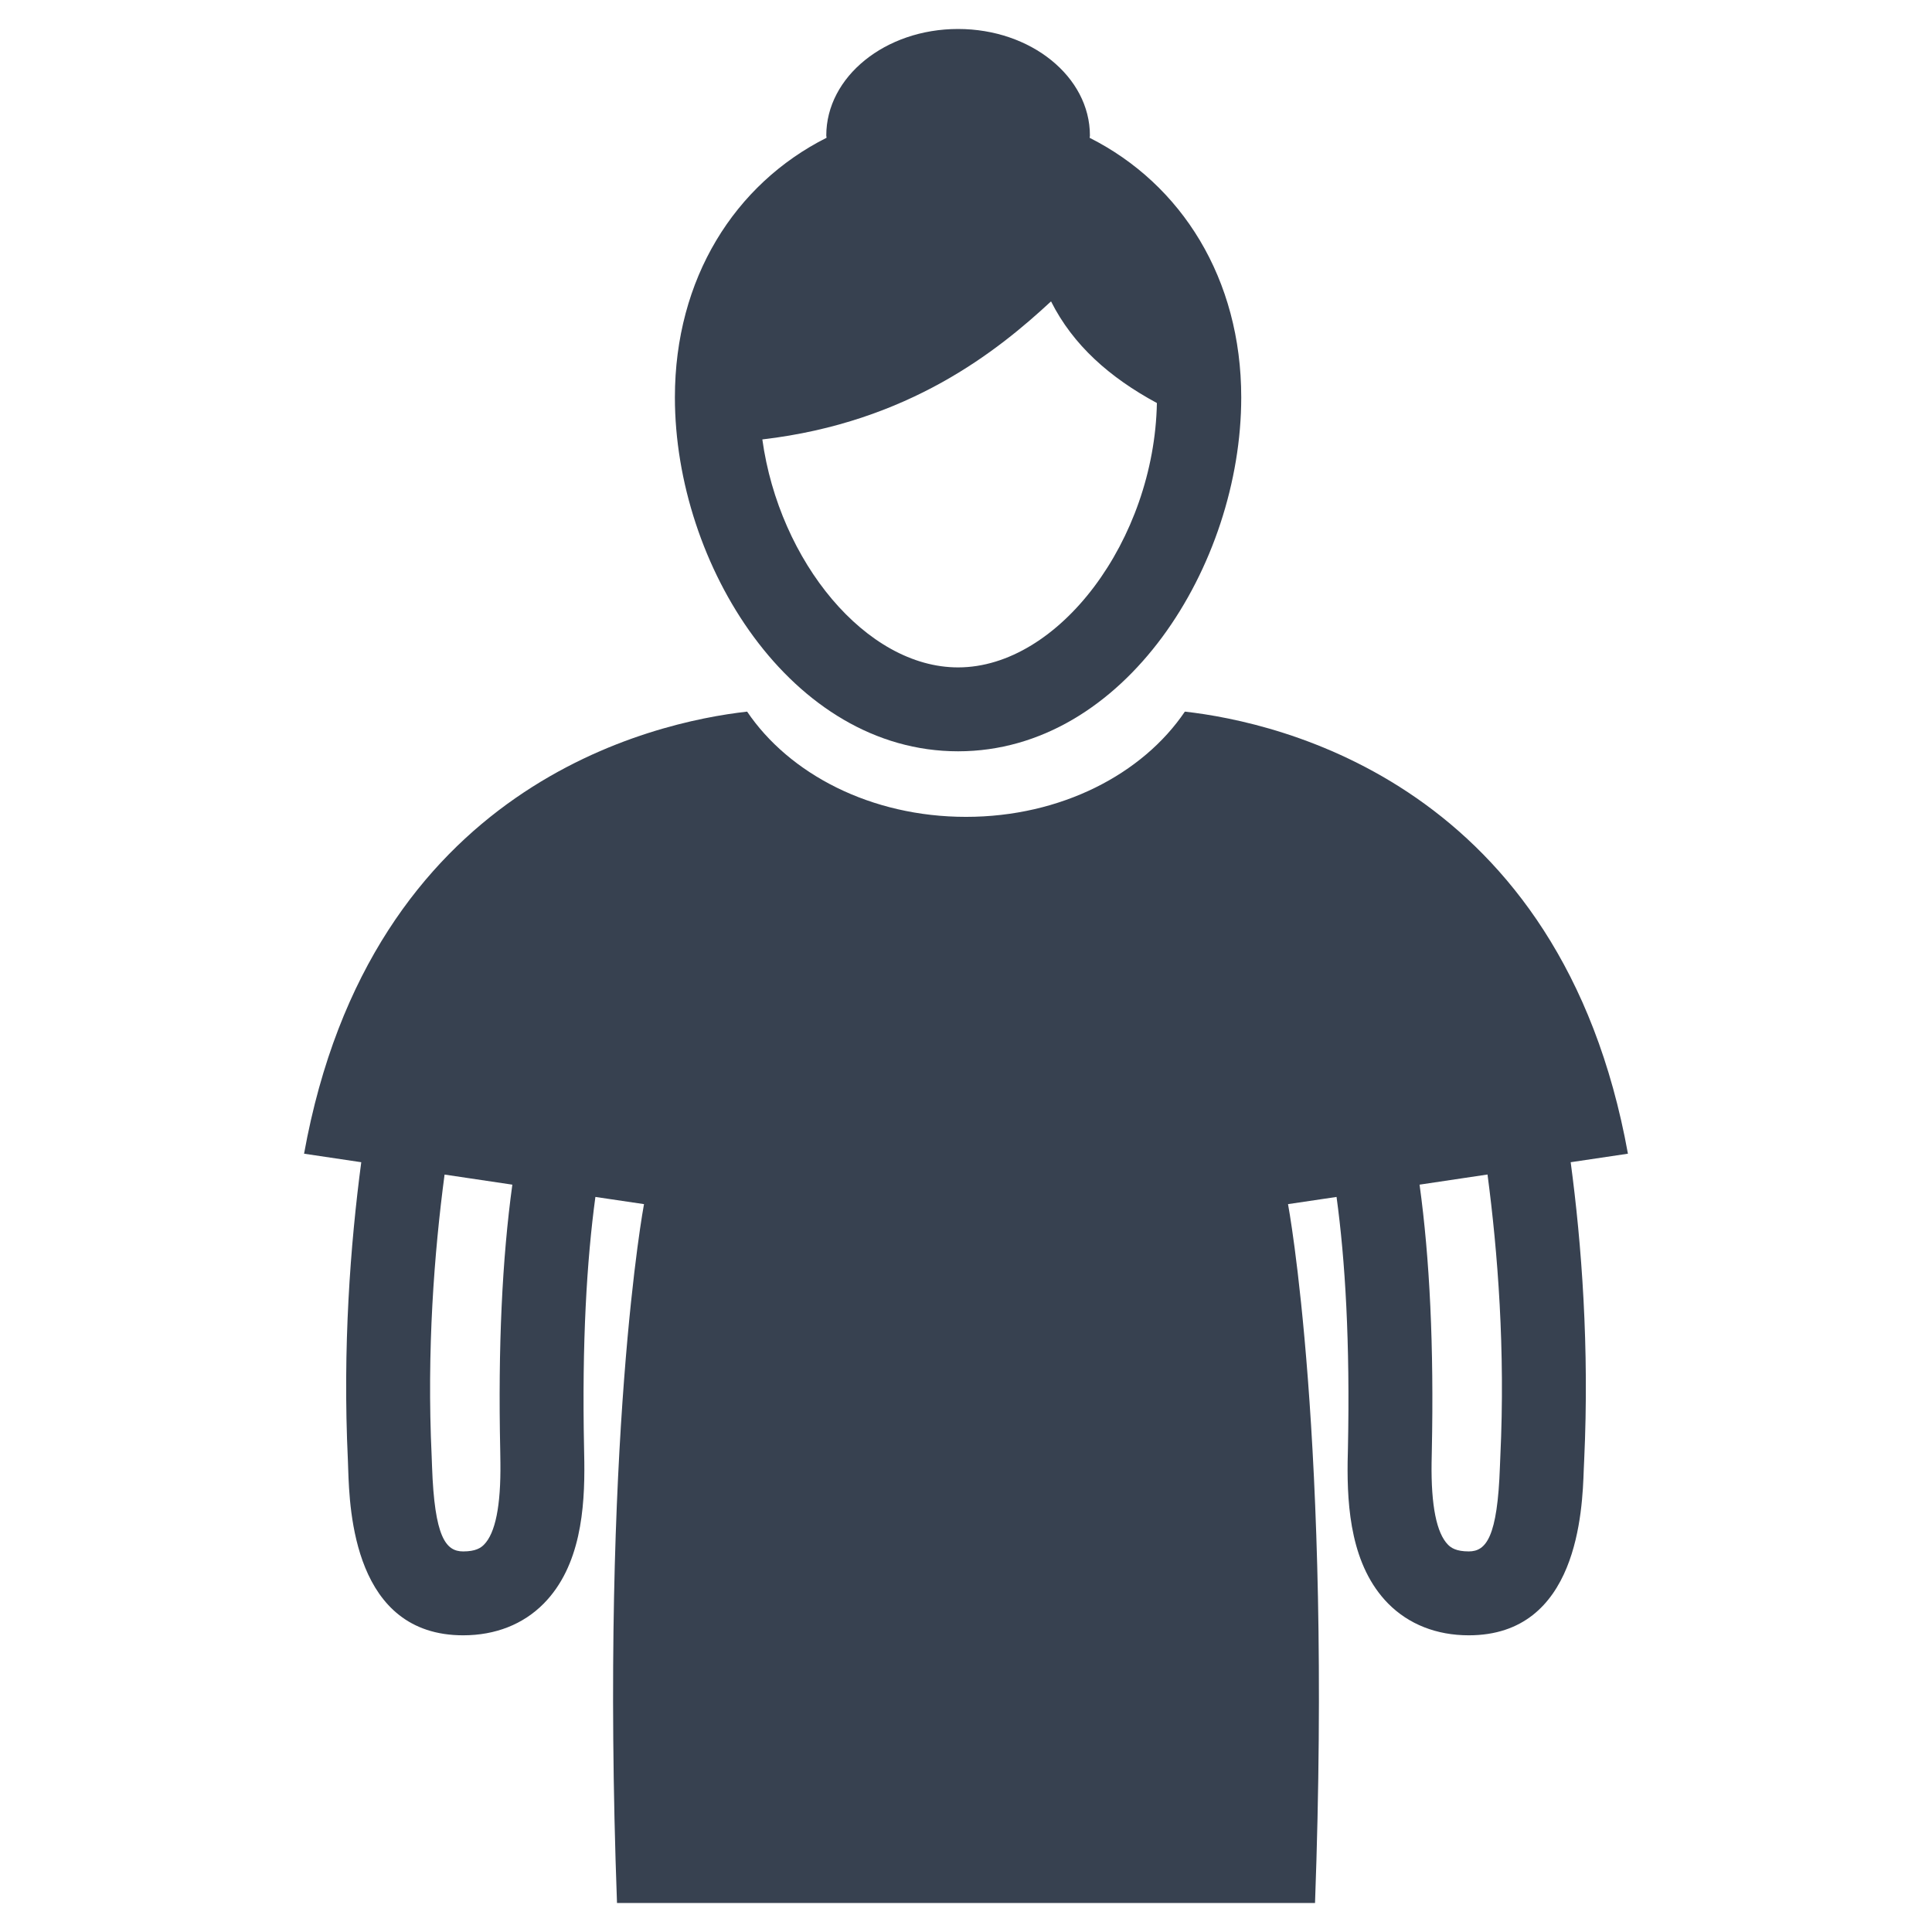 <?xml version="1.0" encoding="utf-8"?>
<!-- Generator: Adobe Illustrator 16.0.0, SVG Export Plug-In . SVG Version: 6.00 Build 0)  -->
<!DOCTYPE svg PUBLIC "-//W3C//DTD SVG 1.1//EN" "http://www.w3.org/Graphics/SVG/1.1/DTD/svg11.dtd">
<svg version="1.1" id="Layer_1" xmlns="http://www.w3.org/2000/svg" xmlns:xlink="http://www.w3.org/1999/xlink" x="0px" y="0px"
	 width="256px" height="256px" viewBox="0 0 256 256" enable-background="new 0 0 256 256" xml:space="preserve">
<g>
	<path fill="#374150" d="M126.947,99.551c22.113,0,37.523-24.719,37.523-46.898c0-15.711-7.895-28.246-20.086-34.391
		c0-0.098,0.035-0.203,0.035-0.305c0-7.781-7.813-14.117-17.473-14.117c-9.656,0-17.461,6.336-17.461,14.117
		c0,0.102,0.039,0.191,0.039,0.297c-12.195,6.145-20.098,18.68-20.098,34.398C89.428,74.832,104.834,99.551,126.947,99.551z
		 M126.947,88.434c-12.188,0-23.691-14.027-25.934-30.207c19.43-2.266,31.207-11.758,38.254-18.293
		c2.91,5.789,7.762,10.086,14.027,13.469C152.947,71.512,140.33,88.434,126.947,88.434z"/>
	<path fill="#374150" d="M215.709,152.871c-8.844-48.938-46.281-57.184-58.707-58.578c-5.586,8.262-16.402,13.945-29.004,13.945
		s-23.414-5.684-29-13.945c-12.422,1.395-49.871,9.641-58.707,58.578L47.869,154c-1.441,10.867-2.48,24.516-1.773,39.469
		l0.043,1.234c0.184,5.441,0.758,21.984,15.234,21.984c4.273,0,7.957-1.457,10.668-4.199c4.918-4.977,5.457-12.656,5.383-18.793
		l-0.031-1.715c-0.297-14.145,0.363-24.984,1.5-33.379l6.441,0.953c0,0-5.836,30.988-3.578,92.605h46.242h46.25
		c2.25-61.617-3.578-92.605-3.578-92.605l6.43-0.953c1.148,8.395,1.801,19.234,1.508,33.379l-0.039,1.707
		c-0.078,6.145,0.469,13.824,5.379,18.801c2.715,2.742,6.414,4.199,10.672,4.199c14.473,0,15.051-16.543,15.238-21.984l0.055-1.234
		c0.695-14.953-0.336-28.602-1.789-39.469L215.709,152.871z M66.283,192.219l0.023,1.613c0.066,5.668-0.66,9.313-2.176,10.844
		c-0.41,0.418-1.09,0.895-2.758,0.895c-2.305,0-3.797-1.879-4.125-11.254l-0.051-1.371c-0.66-14.043,0.34-26.973,1.711-37.309
		l8.98,1.336C66.541,166.785,65.986,178.449,66.283,192.219z M198.803,192.945l-0.055,1.371c-0.324,9.375-1.824,11.254-4.129,11.254
		c-1.66,0-2.352-0.477-2.758-0.895c-1.508-1.531-2.246-5.176-2.168-10.852l0.031-1.605c0.285-13.77-0.273-25.434-1.625-35.246
		l9.004-1.344C198.467,165.953,199.467,178.871,198.803,192.945z"/>
</g>
</svg>
